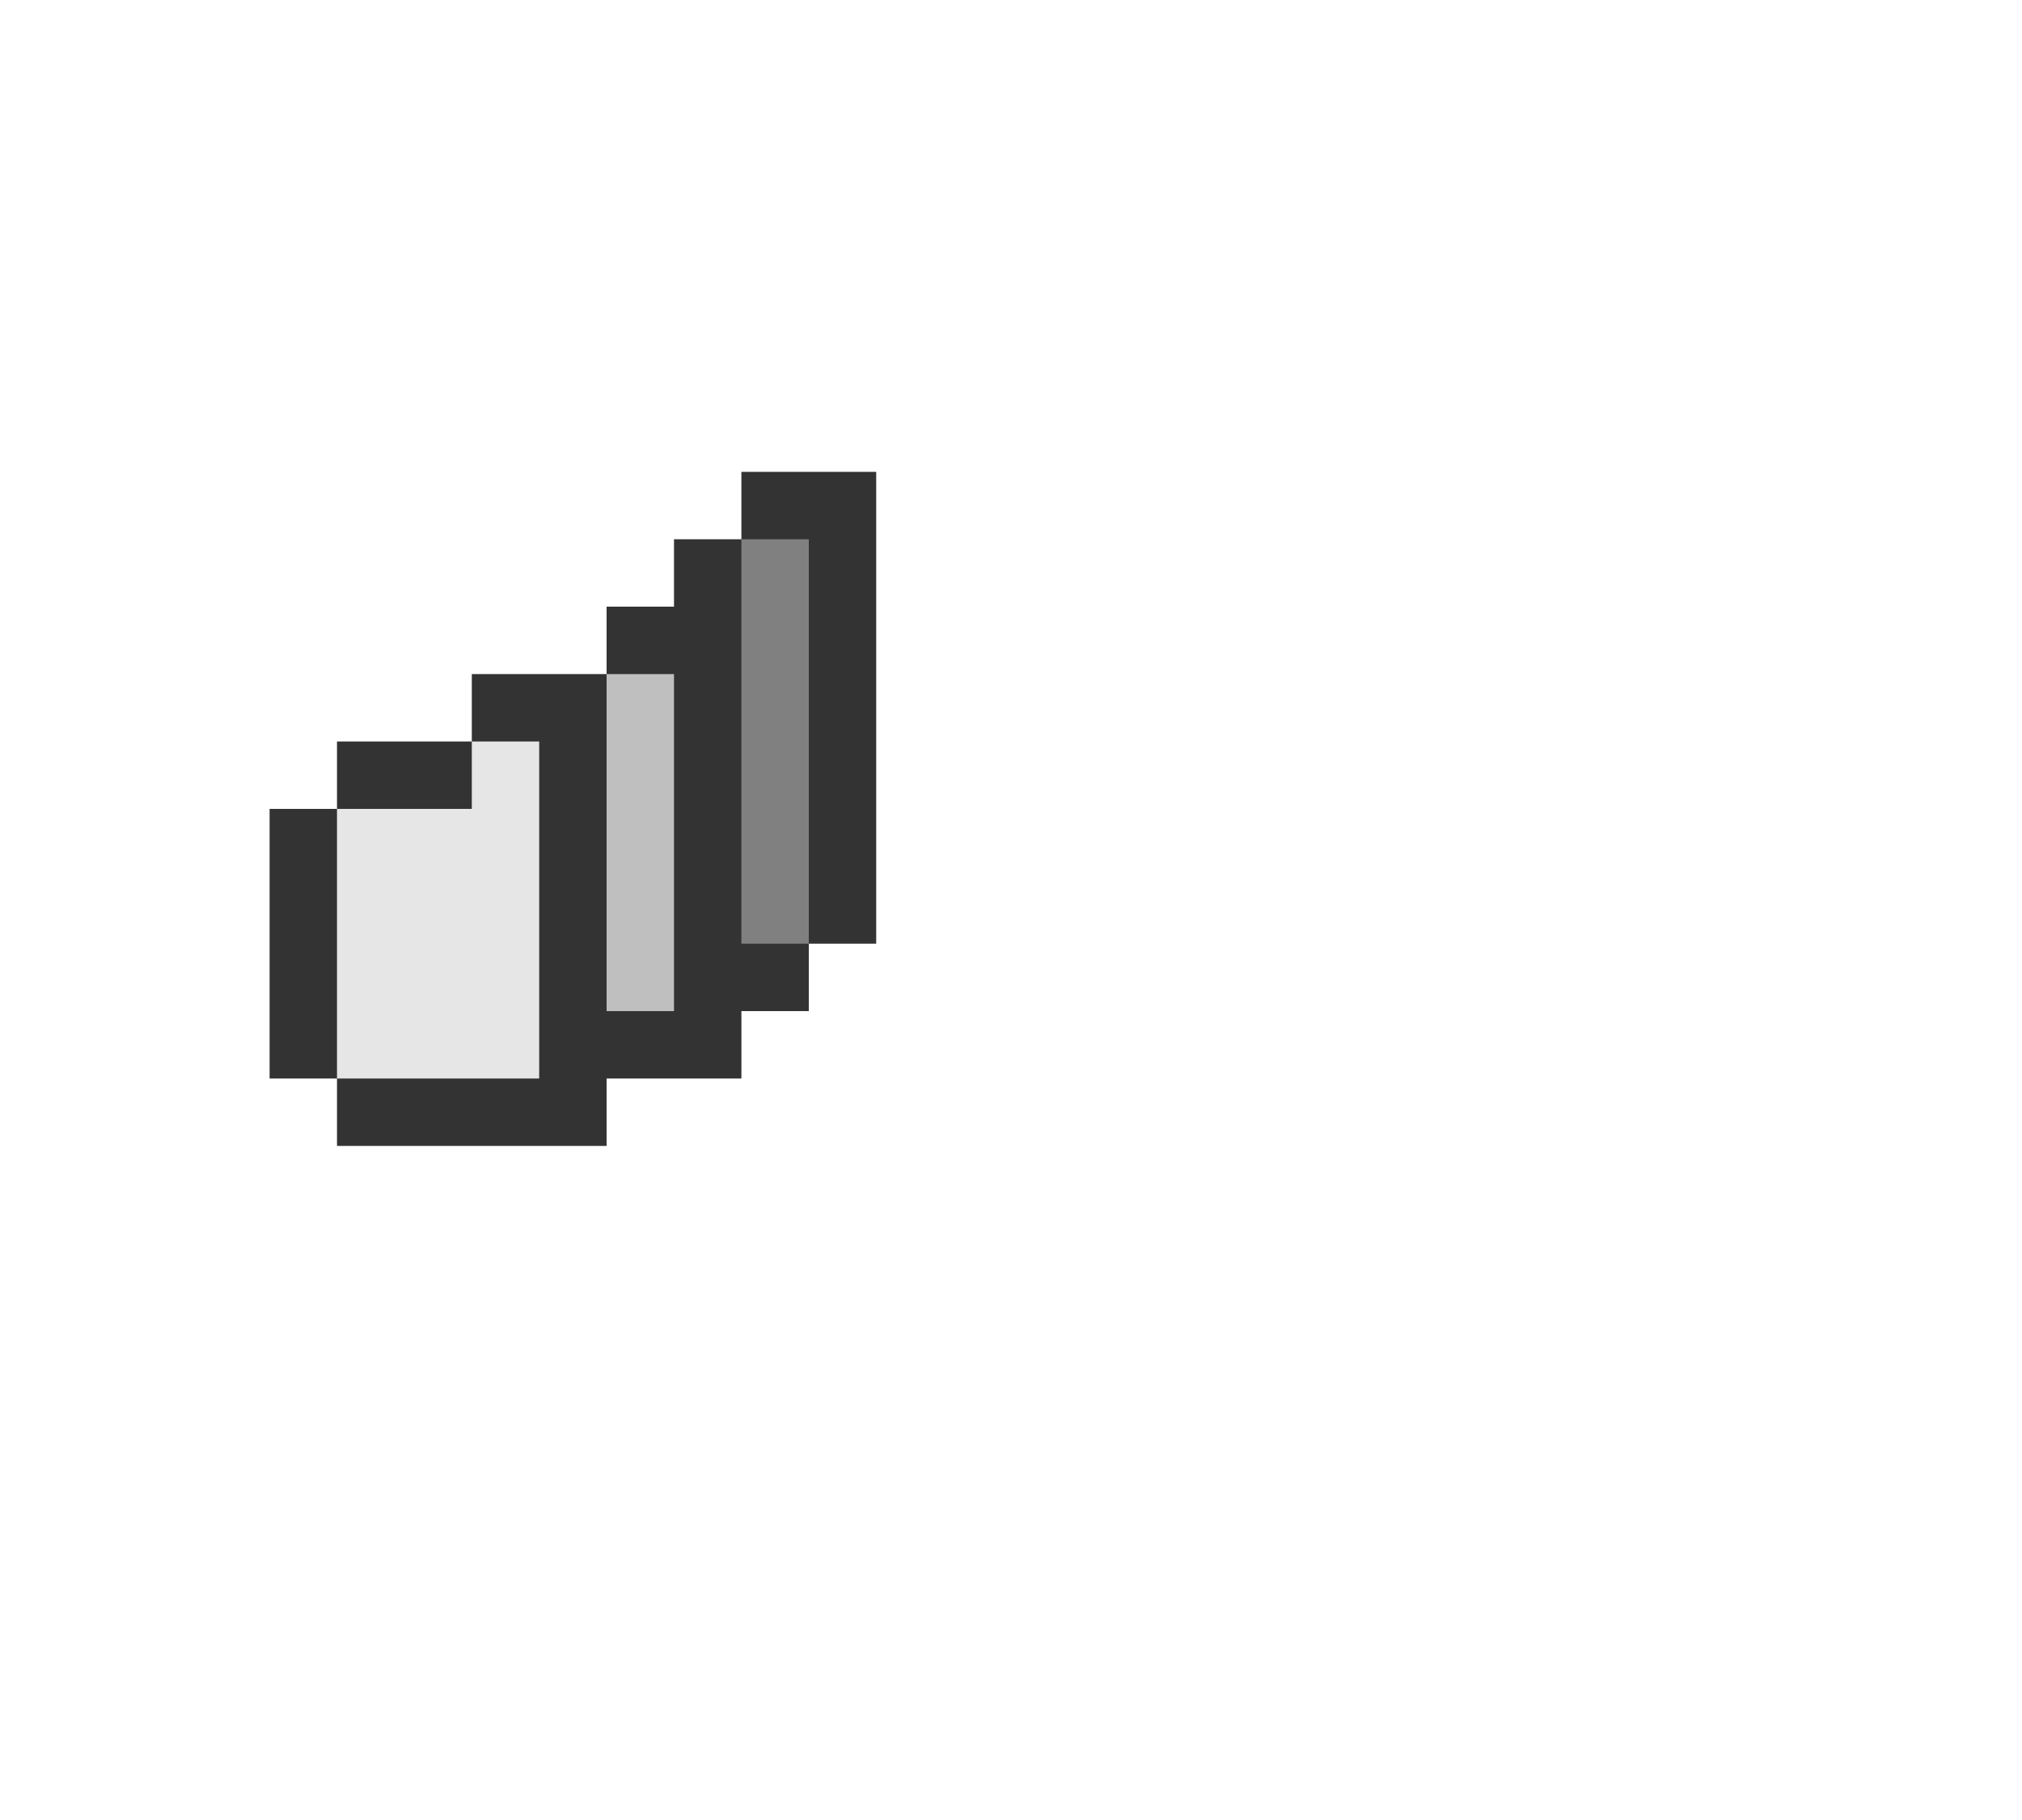 <svg xmlns="http://www.w3.org/2000/svg" viewBox="0 0 30 27"><path d="M5 12v-1h2v-1h2V9h1V8h1V7h2v7h-1v1h-1v1H9v1H5v-1H4v-4h1z" fill="#333"/><path d="M12 8v6h-1V8h1z" fill="gray"/><path d="M7 12v-1h1v5H5v-4h2z" fill="#e6e6e6"/><path d="M10 10v5H9v-5h1z" fill="#bfbfbf"/></svg>